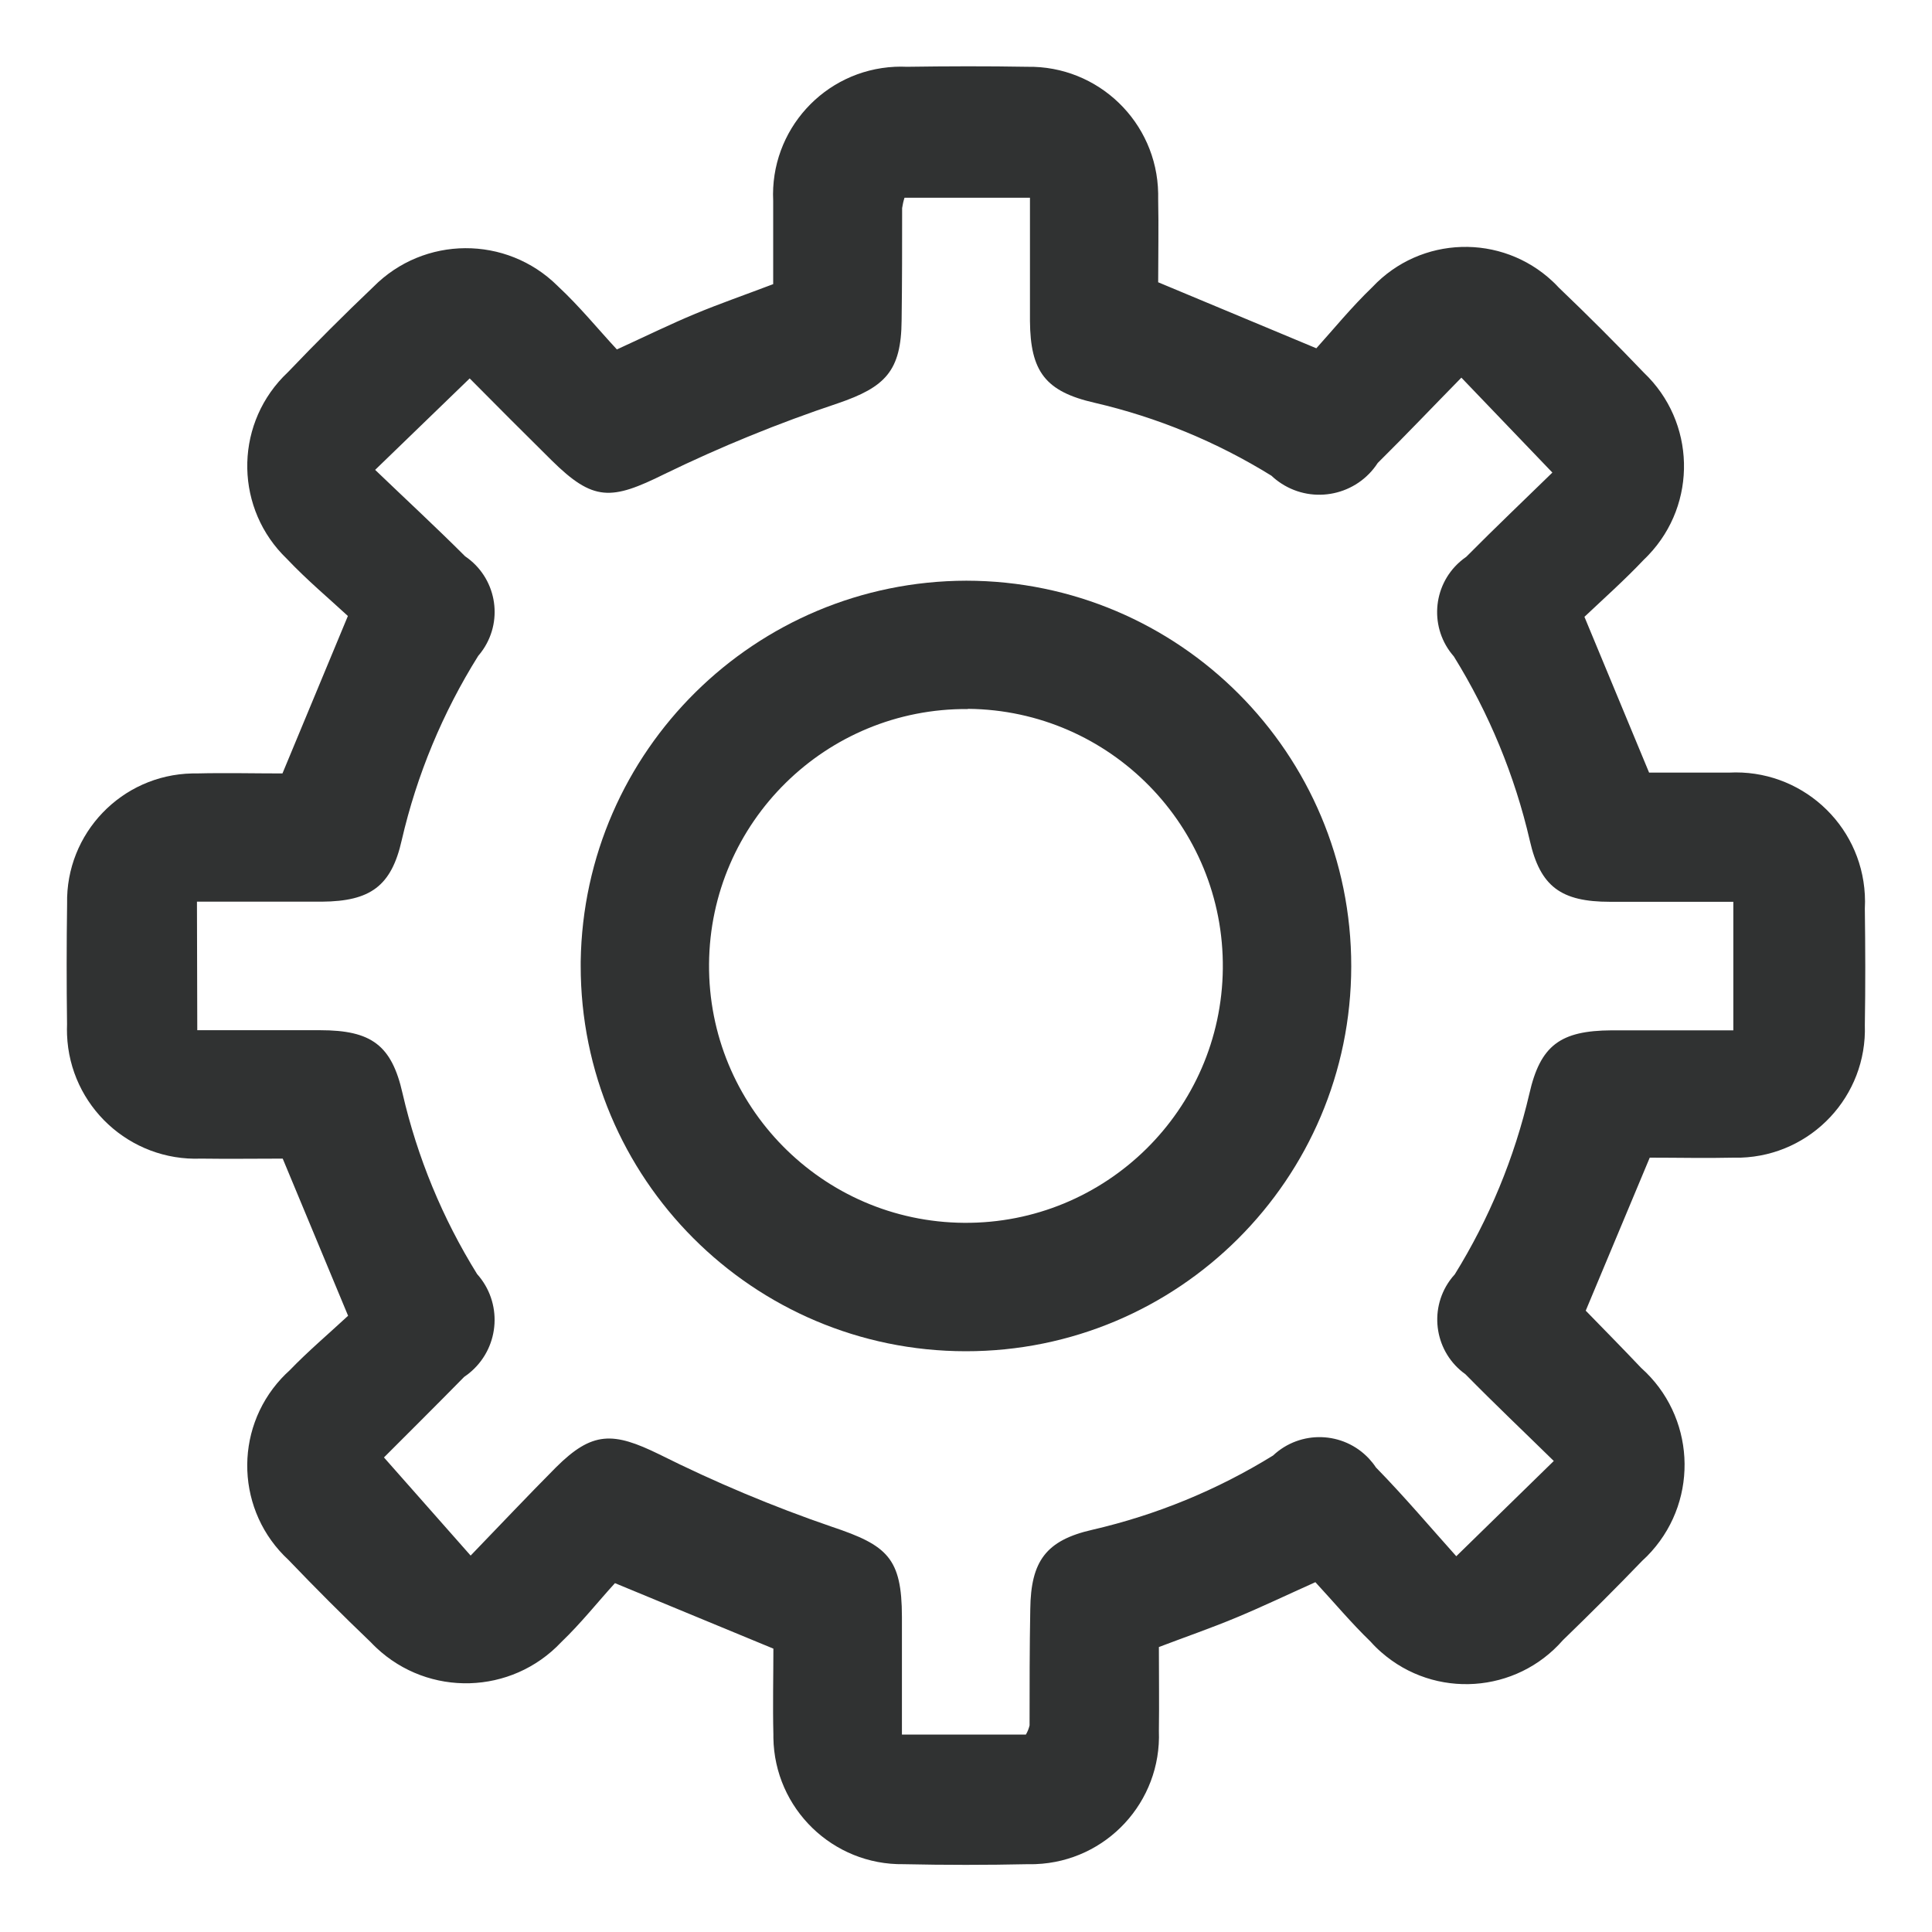<?xml version="1.0" encoding="UTF-8"?>
<svg id="a" data-name="Layer 1" xmlns="http://www.w3.org/2000/svg" xmlns:xlink="http://www.w3.org/1999/xlink" viewBox="0 0 300 300">
  <defs>
    <style>
      .f {
        fill: none;
      }

      .f, .g {
        stroke-width: 0px;
      }

      .g {
        fill: #303232;
      }

      .h {
        clip-path: url(#b);
      }
    </style>
    <clipPath id="b">
      <rect class="f" x="10.34" y="10.31" width="279.32" height="279.38"/>
    </clipPath>
  </defs>
  <g class="h">
    <g id="c" data-name="Group 180">
      <path id="d" data-name="Path 229" class="g" d="M54.06,204.33l-10.16-24.42c-4.08,0-8.41.06-12.7,0-11.05.43-20.36-8.18-20.79-19.23-.02-.55-.02-1.1,0-1.65-.08-6.22-.08-12.46.01-18.69-.23-10.95,8.47-20.01,19.42-20.24.21,0,.43,0,.64,0,4.53-.11,9.07,0,13.38,0l10.16-24.45c-2.86-2.65-6.35-5.57-9.49-8.89-7.95-7.64-8.21-20.27-.57-28.23.26-.27.52-.53.79-.78,4.3-4.5,8.69-8.89,13.23-13.21,7.85-7.94,20.65-8.01,28.59-.16.03.03.06.06.08.08,3.33,3.1,6.21,6.64,9.14,9.8,4.69-2.15,8.38-3.96,12.18-5.54s7.7-2.93,12.09-4.6v-12.93c-.53-10.97,7.93-20.29,18.9-20.82.62-.03,1.24-.03,1.86,0,6.24-.09,12.46-.11,18.69,0,11.04-.19,20.14,8.61,20.33,19.65,0,.32,0,.63,0,.95.09,4.33,0,8.67,0,12.86l24.56,10.25c2.54-2.81,5.42-6.35,8.7-9.5,7.5-7.98,20.05-8.36,28.02-.86.32.3.63.61.93.94,4.5,4.3,8.91,8.71,13.22,13.22,8.01,7.62,8.33,20.3.7,28.31-.23.24-.46.48-.7.7-2.98,3.15-6.24,6.06-9.24,8.89l10.04,24.19h12.39c11.07-.59,20.52,7.9,21.11,18.96.04.72.04,1.44,0,2.17.08,6.02.1,12.05,0,18.07.37,11.01-8.26,20.22-19.26,20.59-.35.01-.7.01-1.06,0-4.34.1-8.7,0-13.08,0l-9.94,23.76c2.6,2.68,5.63,5.74,8.61,8.89,8.31,7.42,9.04,20.18,1.61,28.49-.45.51-.93.99-1.44,1.45-4.03,4.19-8.15,8.29-12.33,12.34-7.26,8.3-19.87,9.15-28.17,1.89-.6-.52-1.17-1.08-1.7-1.68-2.98-2.88-5.65-6.07-8.56-9.22-4.5,2.02-8.37,3.87-12.34,5.52-3.97,1.65-7.7,2.93-11.96,4.55,0,4.41.06,8.74,0,13.05.42,10.99-8.14,20.24-19.13,20.66-.4.02-.79.02-1.19.01-6.43.14-12.87.14-19.32,0-11,.16-20.05-8.63-20.22-19.63,0-.17,0-.35,0-.52-.11-4.52,0-9.05,0-13.32l-24.6-10.17c-2.54,2.77-5.23,6.18-8.36,9.18-7.7,8.16-20.56,8.53-28.72.83-.28-.27-.56-.54-.83-.83-4.35-4.16-8.61-8.42-12.78-12.78-8.09-7.47-8.59-20.08-1.12-28.17.41-.44.83-.86,1.28-1.26,2.87-2.98,6.06-5.68,9.08-8.48M30.65,159.97h19.05c7.96,0,11.12,2.31,12.81,9.82,2.29,9.92,6.2,19.39,11.57,28.04,3.93,4.39,3.56,11.13-.83,15.06-.37.33-.76.64-1.17.91-4.47,4.55-9,9.04-12.46,12.51l13.46,15.24c4.6-4.77,8.89-9.31,13.25-13.7,5.66-5.64,8.89-5.52,16.04-2.02,8.68,4.34,17.63,8.1,26.81,11.25,8.62,2.88,10.85,4.86,10.87,13.97v18.29h19.25c.26-.44.45-.92.57-1.42,0-6.02,0-12.04.11-18.06.09-7.45,2.44-10.68,9.65-12.32,9.92-2.29,19.39-6.18,28.05-11.53,4.24-3.98,10.9-3.77,14.88.47.4.43.77.89,1.09,1.38,4.47,4.57,8.6,9.47,12.48,13.79l15.14-14.79c-4.57-4.48-9.22-8.89-13.72-13.47-4.69-3.34-5.78-9.85-2.44-14.54.24-.34.5-.66.78-.96,5.36-8.65,9.27-18.12,11.58-28.03,1.71-7.56,4.83-9.82,12.76-9.87h18.92v-19.96h-19.15c-7.62,0-10.83-2.37-12.45-9.49-2.34-10.12-6.33-19.78-11.8-28.61-3.8-4.32-3.38-10.9.94-14.7.31-.28.65-.53.99-.77,4.51-4.55,9.14-8.95,13.37-13.08l-14.13-14.74c-4.31,4.39-8.58,8.89-12.99,13.25-3.25,5.01-9.95,6.44-14.96,3.19-.55-.36-1.07-.76-1.54-1.21-8.48-5.25-17.76-9.08-27.47-11.33-7.62-1.74-9.97-4.83-10.03-12.7v-19.14h-19.48c-.17.53-.29,1.07-.37,1.61,0,5.82,0,11.63-.08,17.44-.06,7.87-2.54,10.36-9.91,12.88-9.2,3.07-18.19,6.74-26.91,10.98-8.28,4.1-11.04,4.29-17.55-2.15-4.37-4.32-8.7-8.66-12.7-12.7l-14.68,14.2c4.74,4.55,9.44,8.89,13.97,13.42,4.77,3.23,6.02,9.71,2.79,14.48-.23.34-.49.68-.76.99-5.51,8.81-9.53,18.47-11.87,28.6-1.6,7.15-4.88,9.5-12.38,9.56h-19.42l.05,19.96Z"/>
      <path id="e" data-name="Path 230" class="g" d="M150.05,90.17c33.04.03,59.8,26.84,59.77,59.88-.03,33.04-26.84,59.8-59.88,59.77-33.04-.03-59.8-26.84-59.77-59.88,0-.21,0-.43,0-.64.48-32.75,27.13-59.06,59.88-59.13M150.28,110.1c-22.03-.16-40.02,17.57-40.18,39.6-.16,22.03,17.57,40.02,39.6,40.18,21.99.16,39.96-17.5,40.18-39.49.22-22.05-17.48-40.1-39.53-40.32-.02,0-.04,0-.07,0"/>
    </g>
  </g>
</svg>
